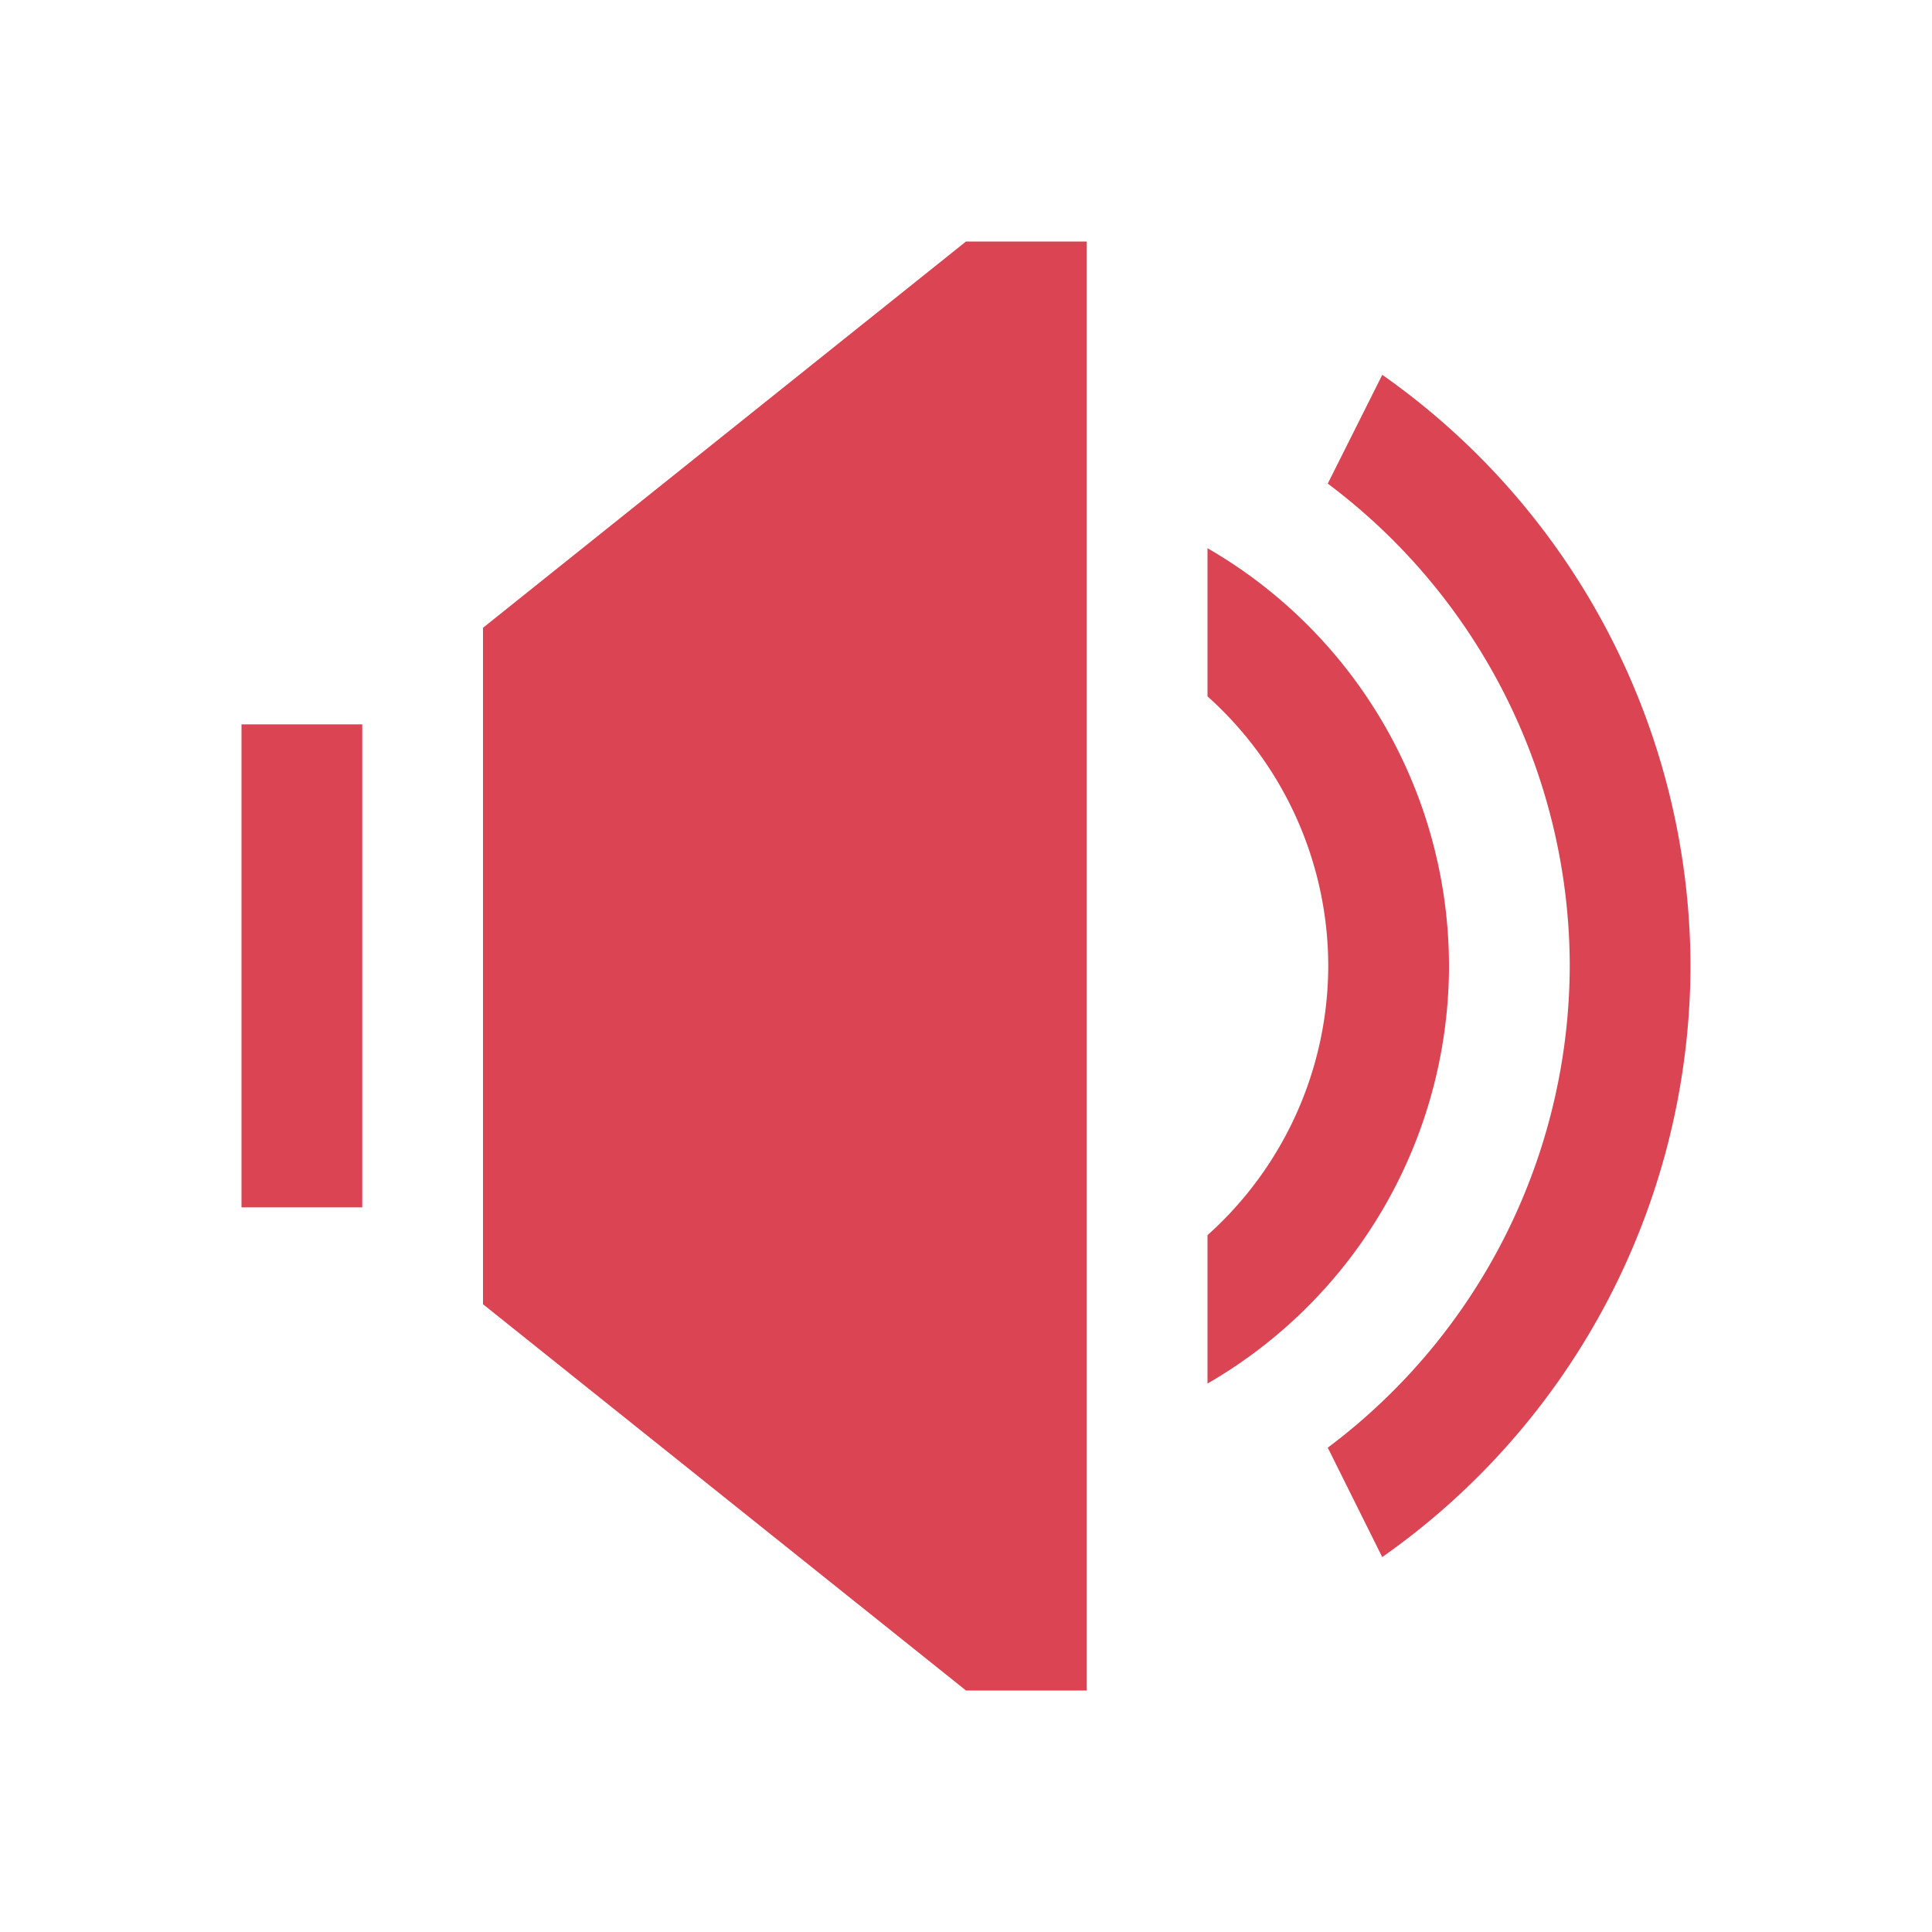 <svg xmlns="http://www.w3.org/2000/svg" viewBox="0 0 16 16">
 <path fill="#da4453" d="m8 2l-4 3.199v5.602l4 3.199h1v-12zm3.447 1.105l-.451.9a5 5 0 0 1 2.004 3.994 5 5 0 0 1 -2.004 3.99l.451.906a6 6 0 0 0 2.553 -4.896 6 6 0 0 0 -2.553 -4.895m-1.447 1.436v1.227a3 3 0 0 1 1 2.232 3 3 0 0 1 -1 2.23v1.229a4 4 0 0 0 2 -3.459 4 4 0 0 0 -2 -3.459m-8 1.459v4h1v-4z"/>
</svg>
